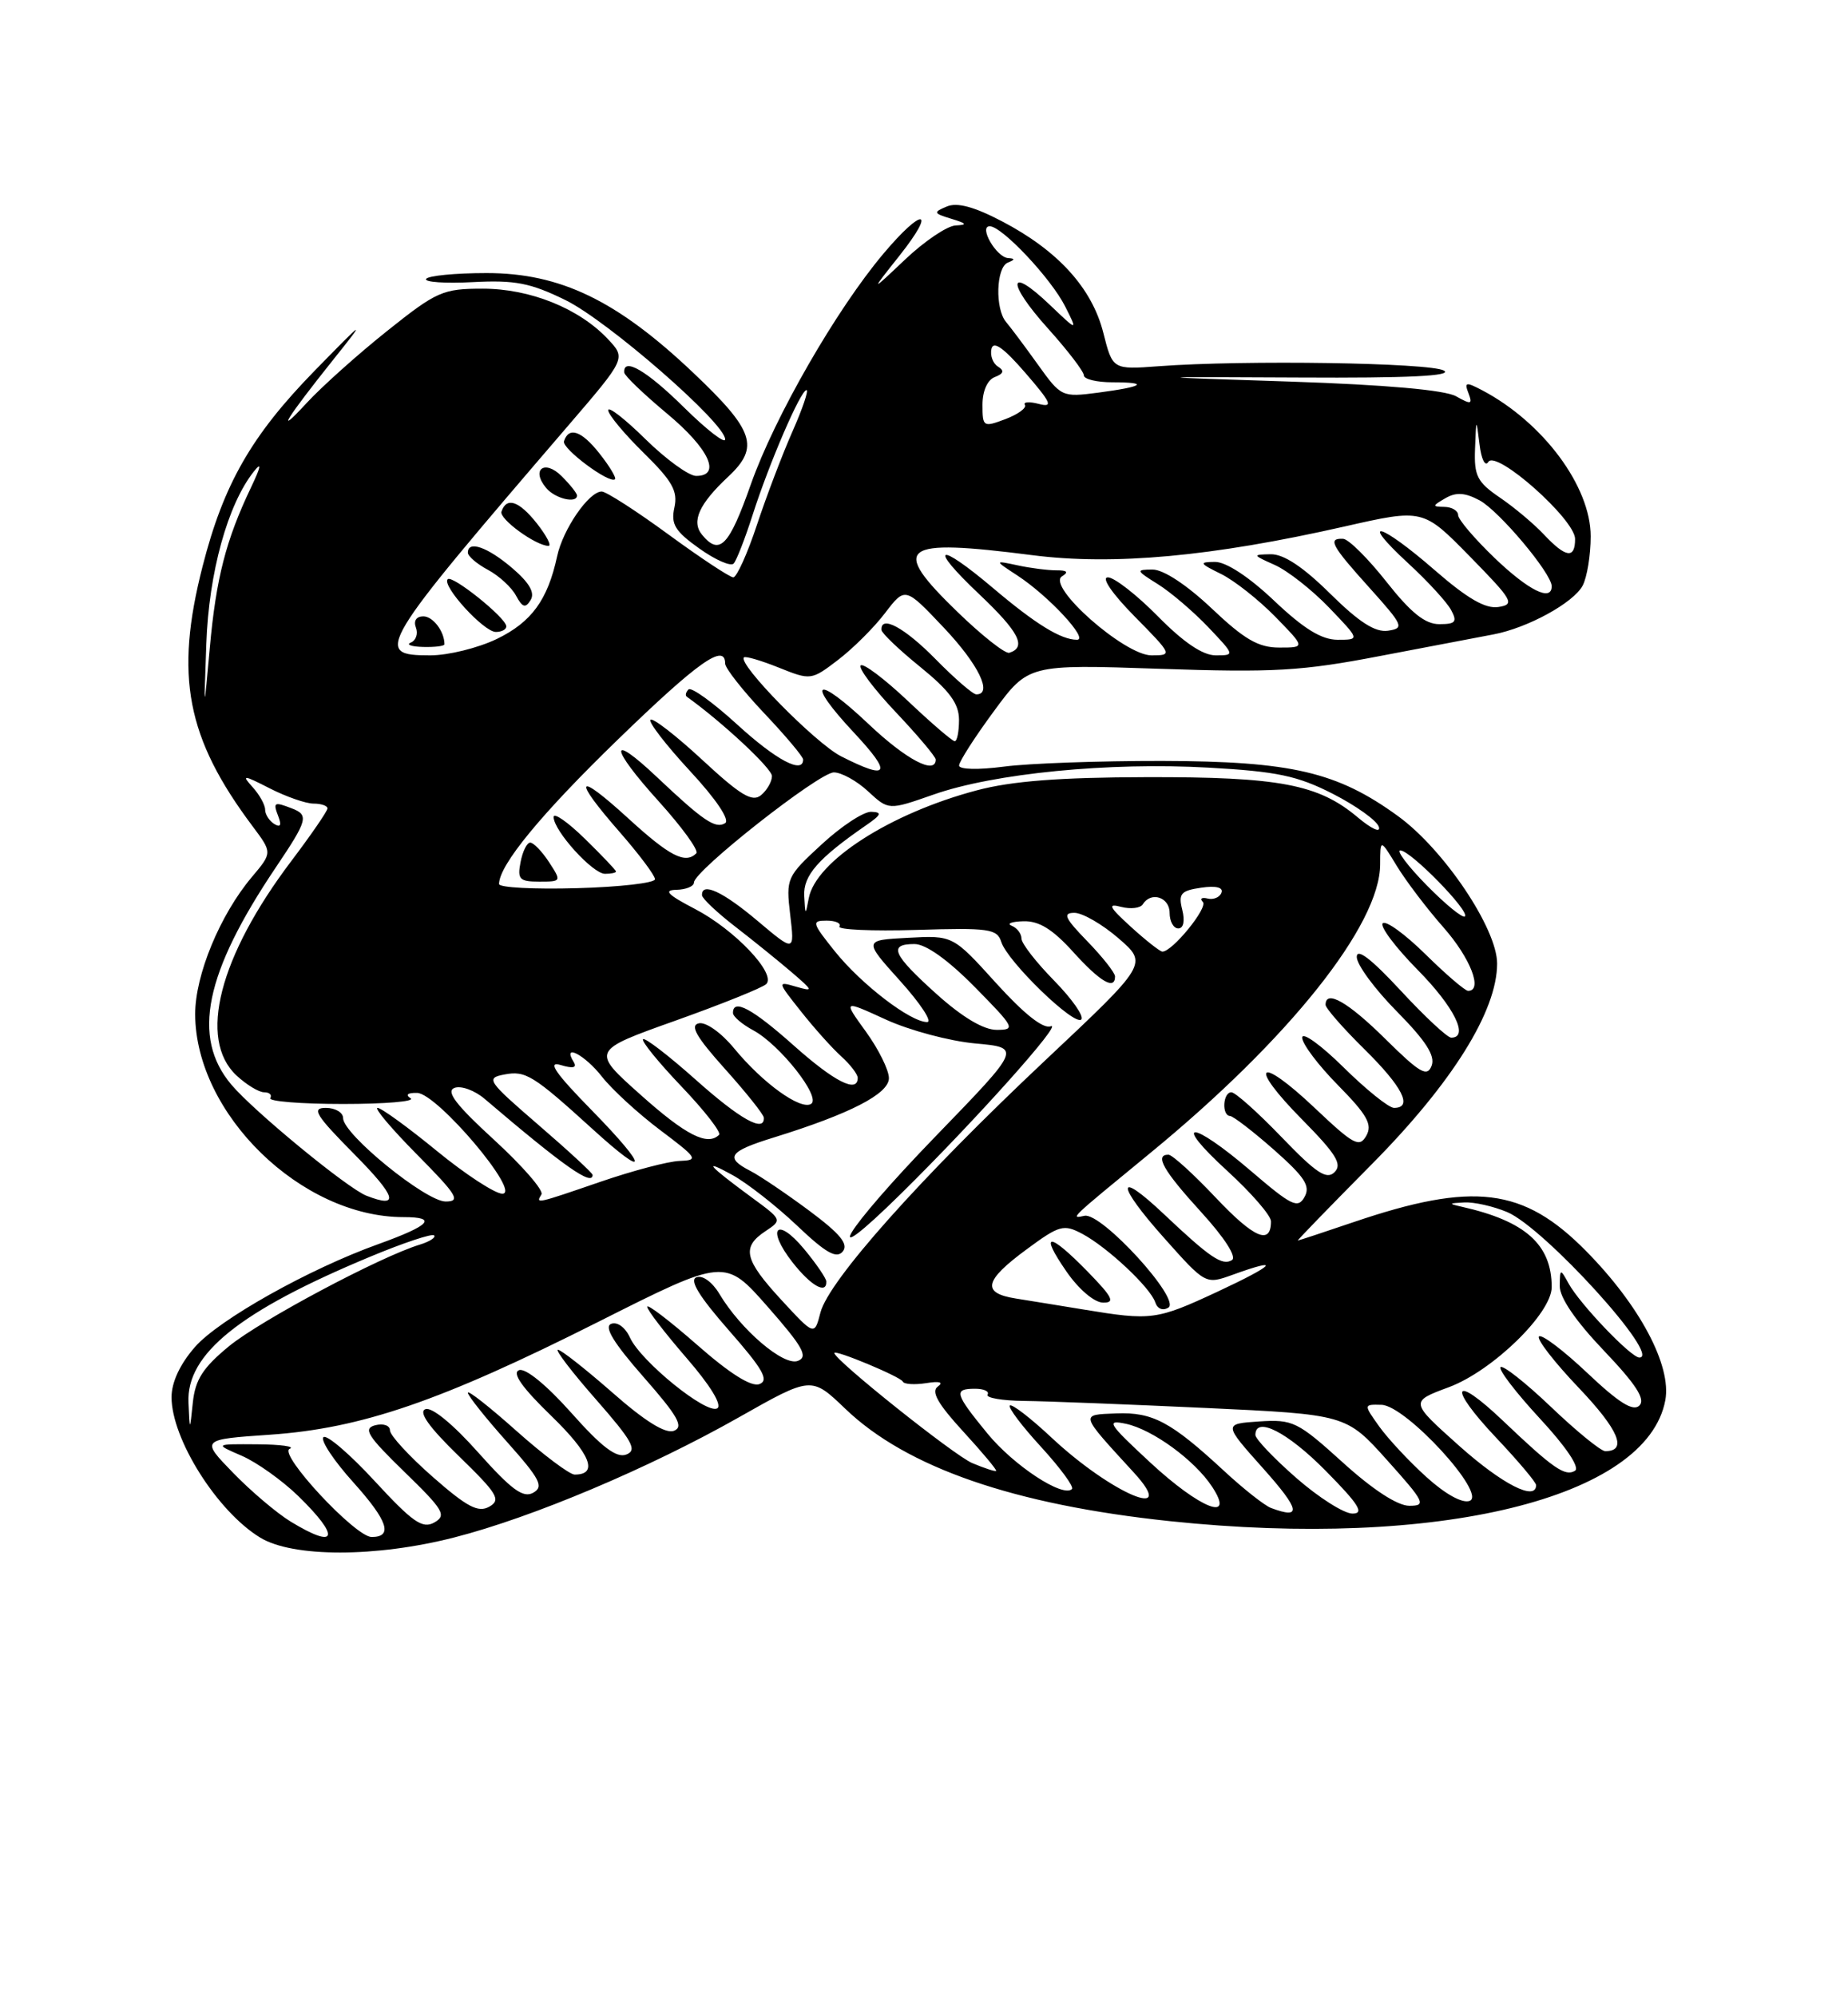 <?xml version="1.0" encoding="UTF-8" standalone="no"?>
<!DOCTYPE svg PUBLIC "-//W3C//DTD SVG 1.1//EN" "http://www.w3.org/Graphics/SVG/1.1/DTD/svg11.dtd" >
<svg xmlns="http://www.w3.org/2000/svg" xmlns:xlink="http://www.w3.org/1999/xlink" version="1.1" viewBox="0 0 237 256">
 <g >
 <path fill="currentColor"
d=" M 58.25 197.06 C 68.25 194.51 83.31 188.15 94.78 181.65 C 104.06 176.40 104.06 176.40 108.41 180.57 C 116.27 188.10 130.03 192.86 150.03 194.97 C 184.37 198.58 211.21 192.04 213.57 179.48 C 214.40 175.05 210.29 167.31 203.39 160.33 C 195.37 152.21 188.98 151.42 173.57 156.65 C 169.77 157.94 166.56 159.00 166.44 159.00 C 166.33 159.00 170.60 154.60 175.93 149.22 C 186.24 138.81 192.00 129.59 192.00 123.50 C 192.00 119.02 185.18 108.88 179.30 104.61 C 171.50 98.94 165.65 97.57 149.00 97.53 C 141.03 97.52 131.91 97.84 128.75 98.26 C 125.45 98.69 123.00 98.63 123.00 98.12 C 123.00 97.62 125.00 94.50 127.44 91.19 C 131.88 85.15 131.88 85.15 148.70 85.72 C 163.42 86.22 166.94 86.01 177.00 84.08 C 183.33 82.87 189.85 81.63 191.50 81.32 C 195.89 80.50 201.78 77.28 202.97 75.06 C 203.53 74.00 204.00 71.16 204.00 68.74 C 204.00 62.35 197.91 54.15 190.10 50.03 C 187.99 48.92 187.77 48.97 188.33 50.41 C 188.87 51.83 188.67 51.88 186.73 50.79 C 185.29 49.99 177.76 49.32 165.50 48.91 C 146.50 48.29 146.50 48.29 166.68 48.39 C 180.55 48.47 186.34 48.19 185.18 47.50 C 183.49 46.49 159.54 46.12 148.60 46.94 C 142.69 47.38 142.69 47.38 141.49 42.63 C 140.03 36.91 135.68 32.12 128.51 28.37 C 124.92 26.49 122.74 25.91 121.42 26.47 C 119.65 27.21 119.70 27.34 122.00 28.04 C 124.00 28.65 124.10 28.82 122.54 28.90 C 121.46 28.96 118.56 30.91 116.09 33.25 C 111.60 37.50 111.60 37.50 115.37 32.75 C 120.16 26.71 118.37 26.49 113.30 32.51 C 107.27 39.66 99.35 53.42 96.30 62.06 C 93.50 70.00 92.29 71.26 90.05 68.56 C 88.63 66.85 89.63 64.61 93.41 61.08 C 97.44 57.30 96.73 55.19 88.92 47.79 C 79.12 38.50 71.86 35.00 62.40 35.00 C 58.39 35.00 54.91 35.34 54.65 35.75 C 54.39 36.16 57.10 36.35 60.65 36.16 C 66.04 35.88 68.02 36.26 72.51 38.46 C 77.95 41.12 93.00 54.24 93.00 56.31 C 93.00 56.93 90.62 55.08 87.72 52.22 C 82.95 47.51 79.90 45.73 80.06 47.75 C 80.09 48.16 82.56 50.52 85.53 53.00 C 90.92 57.48 92.57 61.00 89.28 61.00 C 88.34 61.00 85.42 58.88 82.78 56.29 C 80.15 53.70 78.00 52.03 78.00 52.58 C 78.00 53.13 80.04 55.58 82.53 58.03 C 86.23 61.66 86.95 62.94 86.49 65.05 C 86.02 67.19 86.56 68.08 89.68 70.30 C 91.74 71.77 93.73 72.64 94.09 72.23 C 94.46 71.83 95.55 69.03 96.52 66.00 C 98.67 59.30 102.69 50.00 103.43 50.00 C 103.73 50.00 102.93 52.37 101.65 55.26 C 100.37 58.15 98.31 63.55 97.08 67.26 C 95.85 70.97 94.48 74.00 94.04 74.00 C 93.61 74.00 89.86 71.53 85.72 68.50 C 81.58 65.47 77.73 63.00 77.17 63.00 C 75.52 63.00 72.20 67.82 71.45 71.30 C 70.24 76.90 68.17 79.74 63.71 81.90 C 61.32 83.05 57.49 84.00 55.18 84.00 C 47.80 84.00 48.36 83.08 72.89 54.53 C 80.28 45.93 80.28 45.93 77.97 43.47 C 74.27 39.53 67.99 37.00 61.91 37.00 C 56.80 37.00 56.00 37.35 49.66 42.41 C 45.92 45.39 41.27 49.55 39.32 51.66 C 35.12 56.21 36.69 53.67 42.82 46.00 C 46.99 40.78 46.86 40.86 40.36 47.51 C 32.26 55.80 28.67 62.05 25.98 72.59 C 22.38 86.64 23.91 94.59 32.39 105.90 C 34.93 109.29 34.93 109.29 32.31 112.40 C 28.22 117.24 25.02 124.98 25.03 130.00 C 25.07 142.78 38.65 156.00 51.74 156.00 C 56.18 156.00 55.19 157.06 48.50 159.47 C 39.63 162.65 28.10 169.12 25.01 172.64 C 23.09 174.83 22.00 177.16 22.00 179.08 C 22.00 184.44 27.86 193.73 33.37 197.08 C 37.55 199.63 48.23 199.63 58.25 197.06 Z  M 57.00 82.58 C 57.00 80.93 55.53 79.00 54.29 79.00 C 53.39 79.00 53.01 79.58 53.34 80.44 C 53.64 81.22 53.35 82.09 52.69 82.36 C 52.04 82.62 52.74 82.88 54.25 82.92 C 55.76 82.96 57.00 82.81 57.00 82.58 Z  M 64.93 80.25 C 64.82 79.12 58.00 73.66 57.42 74.24 C 56.61 75.05 62.04 81.00 63.59 81.00 C 64.37 81.00 64.97 80.66 64.93 80.25 Z  M 65.70 72.82 C 62.53 70.11 60.00 69.23 60.00 70.83 C 60.00 71.29 61.16 72.28 62.58 73.04 C 64.00 73.80 65.62 75.29 66.18 76.35 C 67.00 77.87 67.39 77.99 68.05 76.91 C 68.63 75.98 67.89 74.69 65.70 72.82 Z  M 68.83 67.06 C 66.55 64.19 64.95 63.66 64.31 65.58 C 64.00 66.51 68.67 69.92 70.33 69.97 C 70.78 69.99 70.11 68.68 68.83 67.06 Z  M 74.00 63.50 C 74.00 63.23 73.12 62.12 72.04 61.04 C 69.84 58.84 68.07 60.18 70.04 62.54 C 71.17 63.91 74.00 64.59 74.00 63.50 Z  M 76.87 58.11 C 74.57 55.20 72.94 54.65 72.33 56.56 C 72.03 57.49 78.16 62.05 78.87 61.43 C 79.07 61.25 78.17 59.75 76.87 58.11 Z  M 37.28 195.03 C 35.51 193.95 32.19 191.14 29.90 188.78 C 25.74 184.50 25.74 184.50 34.62 183.89 C 46.36 183.08 56.50 179.60 76.74 169.42 C 92.97 161.25 92.97 161.25 98.48 167.52 C 102.99 172.65 103.68 173.91 102.32 174.43 C 100.50 175.13 95.00 170.43 92.26 165.84 C 91.36 164.33 90.10 163.41 89.32 163.71 C 88.37 164.07 89.65 166.15 93.47 170.51 C 97.84 175.48 98.66 176.92 97.40 177.40 C 96.36 177.80 93.61 176.07 89.41 172.38 C 85.88 169.29 83.00 167.09 83.00 167.49 C 83.00 167.90 85.26 170.84 88.03 174.04 C 91.09 177.56 92.64 180.10 91.99 180.51 C 90.64 181.34 82.19 174.50 80.79 171.44 C 80.19 170.13 79.17 169.38 78.38 169.68 C 77.43 170.05 78.68 172.11 82.53 176.49 C 86.95 181.52 87.72 182.89 86.43 183.39 C 85.35 183.80 82.72 182.17 78.55 178.50 C 75.10 175.48 71.95 173.00 71.55 173.00 C 71.16 173.00 73.35 175.87 76.44 179.38 C 81.12 184.72 81.76 185.88 80.32 186.43 C 79.06 186.91 77.19 185.50 73.27 181.09 C 70.09 177.52 67.37 175.30 66.56 175.62 C 65.63 175.97 66.96 177.86 70.71 181.49 C 75.74 186.36 76.79 189.01 73.69 189.00 C 73.04 188.99 69.69 186.48 66.25 183.42 C 62.81 180.35 60.00 178.14 60.00 178.51 C 60.00 178.88 62.25 181.71 65.01 184.80 C 69.28 189.59 69.77 190.55 68.38 191.33 C 67.09 192.05 65.59 190.94 61.33 186.17 C 58.11 182.55 55.37 180.30 54.56 180.62 C 53.63 180.97 55.01 182.91 58.84 186.63 C 63.82 191.47 64.29 192.24 62.74 193.12 C 61.33 193.91 59.90 193.16 55.50 189.30 C 52.49 186.66 50.02 183.98 50.01 183.34 C 50.01 182.70 49.16 182.41 48.11 182.68 C 46.53 183.10 47.13 184.05 51.86 188.65 C 56.89 193.53 57.31 194.23 55.70 195.14 C 54.19 195.99 52.93 195.12 48.05 189.83 C 44.84 186.35 41.88 183.82 41.48 184.21 C 41.07 184.60 42.82 187.24 45.37 190.06 C 49.74 194.93 50.43 197.00 47.66 197.00 C 45.56 197.00 35.62 186.30 37.15 185.70 C 37.89 185.40 36.02 185.14 33.00 185.12 C 27.50 185.08 27.50 185.08 31.00 186.59 C 32.92 187.42 36.19 189.75 38.25 191.75 C 43.71 197.07 43.24 198.66 37.28 195.03 Z  M 163.00 193.28 C 162.18 192.97 159.46 190.83 156.98 188.53 C 150.17 182.23 147.83 180.98 143.17 181.16 C 138.47 181.35 138.40 181.09 145.42 188.75 C 151.29 195.17 142.51 191.43 134.83 184.24 C 132.16 181.74 129.76 179.90 129.51 180.15 C 129.26 180.40 131.07 182.80 133.53 185.47 C 135.98 188.15 137.76 190.57 137.48 190.85 C 136.33 192.00 130.02 187.86 126.63 183.73 C 122.43 178.60 122.26 178.00 125.06 178.00 C 126.19 178.00 126.91 178.34 126.65 178.75 C 126.40 179.16 128.51 179.53 131.35 179.56 C 134.18 179.59 144.63 180.00 154.57 180.46 C 172.64 181.30 172.64 181.30 177.89 187.15 C 182.72 192.53 182.95 193.00 180.74 193.00 C 179.23 193.00 176.06 190.94 172.20 187.44 C 166.41 182.20 165.80 181.91 161.48 182.19 C 156.89 182.50 156.89 182.50 162.03 188.25 C 166.74 193.53 166.98 194.77 163.00 193.28 Z  M 166.23 189.42 C 163.35 186.90 161.00 184.43 161.00 183.92 C 161.00 181.46 165.11 183.55 170.00 188.50 C 174.27 192.82 175.01 194.00 173.45 194.00 C 172.36 194.00 169.11 191.94 166.23 189.42 Z  M 147.50 187.44 C 142.11 182.44 141.79 181.94 144.39 182.49 C 147.82 183.22 153.22 187.16 155.45 190.56 C 158.48 195.18 153.93 193.40 147.50 187.44 Z  M 182.94 189.32 C 180.73 187.33 178.01 184.41 176.89 182.85 C 174.86 180.00 174.86 180.00 177.18 180.06 C 180.31 180.15 190.73 191.50 188.48 192.37 C 187.55 192.72 185.38 191.53 182.94 189.32 Z  M 187.15 185.33 C 180.80 179.66 180.80 179.66 185.81 177.80 C 191.42 175.71 199.00 168.33 199.00 164.97 C 199.00 159.52 195.63 156.51 187.50 154.68 C 185.73 154.28 185.76 154.22 187.78 154.12 C 189.04 154.05 191.51 154.61 193.28 155.35 C 198.04 157.34 213.19 174.00 210.24 174.00 C 209.17 174.00 202.60 167.13 201.16 164.50 C 200.10 162.57 200.06 162.59 200.03 164.82 C 200.01 166.31 202.05 169.29 205.68 173.10 C 209.81 177.43 211.05 179.35 210.25 180.15 C 209.45 180.95 207.63 179.82 203.56 175.97 C 200.49 173.07 197.70 170.96 197.37 171.30 C 197.04 171.63 199.34 174.60 202.48 177.89 C 207.61 183.28 208.75 186.00 205.87 186.00 C 205.31 186.00 202.18 183.45 198.92 180.34 C 195.66 177.23 192.74 174.93 192.44 175.23 C 192.14 175.53 194.41 178.49 197.48 181.81 C 200.85 185.44 202.64 188.11 201.99 188.51 C 200.73 189.29 199.18 188.22 192.77 182.12 C 186.28 175.94 185.59 177.63 191.89 184.29 C 194.70 187.26 197.00 189.99 197.00 190.35 C 197.00 192.46 192.67 190.25 187.15 185.33 Z  M 124.69 187.53 C 122.38 186.56 107.00 174.29 107.00 173.42 C 107.00 172.92 115.50 176.46 115.78 177.08 C 115.94 177.43 117.29 177.51 118.78 177.28 C 120.51 177.00 121.05 177.16 120.27 177.72 C 119.38 178.35 120.26 179.92 123.52 183.47 C 125.98 186.15 127.88 188.42 127.75 188.53 C 127.61 188.63 126.24 188.18 124.69 187.53 Z  M 24.17 179.78 C 23.89 173.54 30.72 168.05 47.44 161.09 C 51.70 159.31 55.41 158.08 55.67 158.34 C 55.94 158.60 55.10 159.14 53.83 159.53 C 48.74 161.08 33.43 169.23 29.39 172.53 C 26.02 175.30 25.04 176.82 24.73 179.77 C 24.34 183.50 24.34 183.50 24.17 179.78 Z  M 100.22 166.63 C 95.44 161.44 95.07 159.86 98.17 157.80 C 100.33 156.37 100.31 156.34 96.42 153.49 C 90.79 149.35 90.00 148.44 93.94 150.61 C 95.83 151.65 99.55 154.56 102.21 157.08 C 105.91 160.60 107.28 161.37 108.08 160.41 C 108.85 159.47 107.78 158.16 103.81 155.20 C 100.89 153.03 97.49 150.73 96.25 150.09 C 92.90 148.37 93.45 147.58 99.25 145.79 C 109.03 142.76 114.00 140.20 114.00 138.19 C 114.00 137.15 112.67 134.47 111.05 132.23 C 108.10 128.16 108.10 128.16 113.61 130.68 C 116.64 132.07 121.79 133.44 125.06 133.74 C 131.00 134.28 131.00 134.28 120.00 145.63 C 108.21 157.80 104.63 163.74 115.58 152.97 C 125.09 143.61 136.48 130.88 134.75 131.54 C 133.79 131.91 131.33 129.96 127.74 126.00 C 122.21 119.89 122.21 119.89 116.47 120.20 C 110.73 120.50 110.73 120.50 115.46 125.75 C 118.06 128.64 119.61 131.00 118.90 131.00 C 116.77 131.00 110.48 126.18 107.08 121.95 C 104.13 118.27 104.05 118.00 106.01 118.00 C 107.17 118.00 107.91 118.34 107.65 118.75 C 107.39 119.16 111.83 119.36 117.51 119.19 C 126.84 118.90 127.88 119.05 128.41 120.73 C 129.21 123.25 137.78 131.55 138.67 130.67 C 139.06 130.28 137.49 128.04 135.19 125.69 C 132.88 123.34 131.00 120.92 131.00 120.30 C 131.00 119.67 130.44 118.94 129.75 118.66 C 129.06 118.38 129.74 118.12 131.25 118.08 C 133.25 118.02 134.99 119.10 137.62 122.00 C 141.08 125.84 143.00 126.96 143.00 125.15 C 143.00 124.69 141.40 122.66 139.45 120.65 C 136.55 117.67 136.25 117.00 137.79 117.00 C 138.82 117.00 141.37 118.47 143.44 120.26 C 147.22 123.53 147.22 123.53 133.94 136.01 C 118.02 150.98 106.28 164.15 105.22 168.23 C 104.45 171.21 104.45 171.21 100.22 166.63 Z  M 105.97 164.25 C 105.96 163.84 104.68 161.97 103.13 160.10 C 99.60 155.85 98.22 157.43 101.64 161.80 C 103.99 164.80 106.03 165.96 105.97 164.25 Z  M 139.00 167.85 C 135.97 167.36 132.04 166.71 130.25 166.43 C 125.86 165.73 126.21 164.14 131.65 160.14 C 135.86 157.03 136.41 156.88 138.79 158.14 C 142.01 159.85 147.54 165.03 148.16 166.93 C 148.43 167.76 149.13 168.04 149.84 167.60 C 151.50 166.57 141.27 155.38 139.09 155.83 C 137.20 156.23 137.06 156.37 147.50 147.80 C 165.34 133.17 176.99 118.54 177.00 110.78 C 177.01 107.50 177.01 107.50 179.14 111.00 C 180.31 112.92 183.01 116.48 185.14 118.89 C 188.59 122.81 190.21 127.00 188.28 127.00 C 187.89 127.00 185.43 124.89 182.81 122.31 C 180.19 119.73 177.72 117.94 177.33 118.34 C 176.94 118.73 178.95 121.41 181.81 124.31 C 186.50 129.06 188.45 133.00 186.11 133.00 C 185.62 133.00 182.69 130.27 179.61 126.94 C 175.84 122.88 174.00 121.47 174.00 122.66 C 174.00 123.64 176.31 126.78 179.14 129.64 C 182.87 133.42 184.09 135.32 183.60 136.60 C 183.03 138.08 182.11 137.55 177.68 133.18 C 172.88 128.43 170.00 126.79 170.00 128.79 C 170.00 129.22 172.25 131.79 175.00 134.50 C 179.88 139.31 181.24 142.00 178.78 142.00 C 178.11 142.00 175.19 139.65 172.28 136.78 C 169.38 133.92 167.00 132.21 167.00 133.00 C 167.00 133.79 169.07 136.54 171.61 139.11 C 175.34 142.90 176.03 144.13 175.23 145.56 C 174.34 147.14 173.61 146.74 168.61 142.01 C 161.31 135.11 159.96 136.38 167.02 143.52 C 171.36 147.92 172.17 149.23 171.15 150.24 C 170.14 151.25 168.81 150.37 164.36 145.75 C 161.32 142.59 158.42 140.00 157.92 140.00 C 156.83 140.00 156.66 142.98 157.75 143.04 C 158.16 143.06 160.70 145.01 163.39 147.38 C 167.33 150.86 168.09 152.02 167.30 153.42 C 166.45 154.95 165.65 154.56 160.42 150.08 C 152.69 143.47 150.18 143.48 157.42 150.10 C 160.49 152.91 163.00 155.80 163.00 156.54 C 163.00 159.63 160.84 158.71 155.93 153.52 C 153.06 150.48 150.33 148.00 149.85 148.00 C 148.03 148.00 149.20 150.05 154.03 155.34 C 157.06 158.66 158.63 161.11 157.99 161.51 C 156.76 162.27 155.20 161.22 149.27 155.62 C 143.09 149.78 143.10 151.74 149.29 158.67 C 154.61 164.64 154.61 164.64 158.06 163.40 C 164.46 161.08 163.54 162.11 156.12 165.57 C 148.32 169.20 147.66 169.28 139.00 167.85 Z  M 139.50 163.00 C 134.51 157.89 133.24 157.87 136.76 162.96 C 138.33 165.24 140.33 166.94 141.45 166.96 C 143.05 166.99 142.70 166.28 139.50 163.00 Z  M 47.00 153.26 C 44.56 152.31 32.54 142.43 29.66 139.01 C 24.56 132.95 26.26 124.71 35.39 111.15 C 39.46 105.11 39.64 104.46 37.42 103.61 C 35.14 102.73 34.99 102.82 35.70 104.66 C 36.13 105.78 35.96 106.09 35.17 105.61 C 34.53 105.21 34.00 104.38 34.00 103.77 C 34.00 103.16 33.28 101.86 32.39 100.88 C 30.95 99.29 31.18 99.30 34.60 101.05 C 36.70 102.12 39.23 103.00 40.21 103.00 C 41.20 103.00 42.00 103.28 42.00 103.61 C 42.00 103.95 39.91 106.99 37.36 110.36 C 28.09 122.62 25.38 133.19 30.31 137.83 C 31.59 139.02 33.19 140.00 33.87 140.00 C 34.56 140.00 34.91 140.34 34.66 140.75 C 34.40 141.16 38.61 141.50 44.00 141.50 C 49.40 141.50 53.29 141.17 52.66 140.77 C 51.95 140.32 52.28 140.05 53.50 140.08 C 56.08 140.15 66.94 153.00 64.42 153.00 C 63.49 153.00 59.70 150.53 56.00 147.50 C 52.30 144.47 48.89 142.00 48.42 142.00 C 47.95 142.00 50.23 144.70 53.50 148.00 C 58.63 153.18 59.13 154.00 57.15 154.00 C 54.61 154.00 44.00 145.38 44.00 143.31 C 44.00 142.59 43.00 142.00 41.78 142.00 C 39.90 142.00 40.47 142.92 45.50 148.00 C 50.86 153.42 51.29 154.93 47.00 153.26 Z  M 69.44 153.09 C 69.75 152.59 67.02 149.45 63.38 146.11 C 58.46 141.61 57.15 139.88 58.28 139.44 C 59.13 139.12 60.87 139.75 62.16 140.85 C 72.29 149.48 76.00 152.09 76.00 150.59 C 76.00 150.36 72.88 147.48 69.06 144.19 C 62.50 138.53 62.26 138.18 64.69 137.72 C 67.41 137.20 68.39 137.81 76.03 144.75 C 83.24 151.31 83.20 149.78 75.97 142.39 C 71.23 137.56 70.14 135.98 71.88 136.50 C 73.50 136.99 74.03 136.86 73.57 136.11 C 72.05 133.66 75.01 135.20 77.20 138.00 C 78.49 139.65 81.85 142.73 84.67 144.85 C 89.46 148.45 89.63 148.71 87.15 148.80 C 85.69 148.85 81.16 150.05 77.07 151.45 C 68.69 154.33 68.68 154.33 69.44 153.09 Z  M 82.16 140.33 C 75.81 134.67 75.81 134.67 86.62 130.82 C 92.57 128.70 97.81 126.59 98.27 126.13 C 99.59 124.81 94.22 119.15 89.12 116.50 C 85.60 114.67 85.04 114.08 86.75 114.05 C 87.99 114.02 89.00 113.60 89.00 113.11 C 89.00 111.62 105.05 99.00 106.94 99.00 C 107.91 99.00 109.89 100.09 111.33 101.43 C 113.96 103.86 113.96 103.86 119.70 101.85 C 127.45 99.12 142.24 97.67 155.00 98.39 C 163.77 98.88 166.39 99.43 170.92 101.74 C 173.90 103.26 176.56 105.16 176.83 105.97 C 177.10 106.80 175.91 106.26 174.11 104.75 C 169.08 100.52 164.08 99.57 147.00 99.61 C 135.88 99.64 129.74 100.11 125.27 101.30 C 114.17 104.24 104.62 110.37 103.72 115.13 C 103.30 117.38 103.27 117.36 103.14 114.84 C 103.00 112.22 104.92 110.03 111.04 105.80 C 113.05 104.42 113.17 104.10 111.73 104.05 C 110.75 104.02 107.89 105.90 105.37 108.23 C 100.88 112.36 100.79 112.57 101.34 117.25 C 101.91 122.04 101.91 122.04 97.14 118.02 C 92.68 114.26 89.96 113.01 90.03 114.75 C 90.05 115.16 91.96 116.97 94.28 118.76 C 96.60 120.55 99.85 123.18 101.50 124.59 C 104.32 127.01 104.36 127.12 102.07 126.46 C 99.67 125.76 99.68 125.81 102.71 129.62 C 104.40 131.76 106.73 134.36 107.89 135.40 C 109.05 136.45 110.00 137.69 110.00 138.15 C 110.00 140.17 107.01 138.65 101.79 134.00 C 96.49 129.28 94.00 127.94 94.00 129.83 C 94.00 130.29 95.16 131.28 96.59 132.05 C 100.02 133.89 105.36 140.66 104.02 141.49 C 102.67 142.32 97.83 138.84 94.15 134.37 C 92.51 132.37 90.52 130.96 89.63 131.16 C 88.44 131.41 89.28 132.89 92.97 137.00 C 95.69 140.03 97.93 142.84 97.96 143.25 C 98.07 145.23 94.93 143.48 89.20 138.37 C 85.74 135.29 82.71 132.96 82.47 133.20 C 82.23 133.44 84.45 136.17 87.40 139.26 C 90.36 142.36 92.52 145.14 92.22 145.45 C 90.74 146.92 87.96 145.51 82.16 140.33 Z  M 120.11 127.41 C 114.46 122.33 113.88 121.00 117.28 121.00 C 118.73 121.00 121.57 123.02 125.00 126.50 C 130.14 131.71 130.29 132.00 127.82 132.00 C 126.13 132.00 123.42 130.38 120.11 127.41 Z  M 145.04 118.80 C 142.22 116.23 141.99 115.76 143.79 116.24 C 145.01 116.55 146.25 116.40 146.56 115.91 C 147.60 114.22 150.00 114.99 150.00 117.00 C 150.00 118.10 150.50 119.00 151.11 119.00 C 151.78 119.00 151.98 118.05 151.62 116.61 C 151.10 114.55 151.43 114.16 154.04 113.78 C 155.94 113.50 156.91 113.74 156.65 114.42 C 156.43 115.01 155.63 115.35 154.88 115.17 C 154.12 114.98 153.84 115.18 154.26 115.60 C 154.98 116.31 150.30 122.04 149.06 121.97 C 148.75 121.95 146.94 120.53 145.04 118.80 Z  M 182.98 113.48 C 180.56 111.02 179.04 109.00 179.59 109.00 C 180.89 109.00 188.53 116.80 187.87 117.46 C 187.60 117.73 185.40 115.94 182.98 113.48 Z  M 64.00 113.31 C 64.01 110.87 69.42 104.30 79.28 94.75 C 89.55 84.80 93.00 82.37 93.00 85.06 C 93.00 85.64 95.25 88.50 98.00 91.41 C 100.75 94.31 103.00 96.99 103.00 97.35 C 103.00 99.26 99.53 97.42 94.55 92.87 C 91.46 90.05 88.65 88.02 88.30 88.37 C 87.95 88.72 87.85 89.13 88.08 89.30 C 92.60 92.53 99.00 98.49 99.00 99.47 C 99.00 100.18 98.37 101.28 97.60 101.92 C 96.48 102.85 94.98 101.95 90.07 97.40 C 86.70 94.28 83.70 91.96 83.42 92.25 C 83.13 92.54 85.41 95.49 88.48 98.81 C 91.85 102.44 93.64 105.11 92.99 105.51 C 91.76 106.27 90.20 105.22 84.27 99.62 C 78.04 93.73 78.16 95.73 84.47 102.70 C 87.47 106.02 89.65 109.02 89.30 109.37 C 87.89 110.78 85.90 109.76 80.58 104.90 C 73.85 98.75 73.32 99.62 79.50 106.68 C 81.97 109.51 84.00 112.21 84.00 112.69 C 84.00 113.17 79.50 113.69 74.00 113.84 C 68.50 114.00 64.00 113.76 64.00 113.31 Z  M 70.41 110.50 C 69.51 109.12 68.42 108.00 68.00 108.00 C 67.58 108.00 67.02 109.12 66.76 110.50 C 66.33 112.70 66.62 113.00 69.16 113.00 C 72.01 113.00 72.02 112.97 70.41 110.50 Z  M 79.00 111.70 C 79.00 111.54 77.20 109.65 75.00 107.50 C 72.80 105.35 71.00 104.10 71.00 104.72 C 71.00 106.47 76.01 112.00 77.59 112.00 C 78.37 112.00 79.00 111.87 79.00 111.70 Z  M 107.87 96.94 C 104.58 95.27 94.58 85.09 95.41 84.26 C 95.60 84.07 97.61 84.66 99.88 85.57 C 103.97 87.21 104.05 87.20 107.48 84.58 C 109.38 83.13 112.10 80.43 113.51 78.57 C 116.08 75.21 116.08 75.21 121.04 80.45 C 125.49 85.15 127.36 89.00 125.21 89.00 C 124.77 89.00 122.43 86.97 120.00 84.50 C 116.01 80.44 112.92 78.77 113.05 80.75 C 113.08 81.16 115.32 83.30 118.04 85.50 C 121.77 88.53 122.98 90.17 122.99 92.25 C 122.99 93.76 122.75 95.00 122.44 95.00 C 122.13 95.00 119.43 92.68 116.43 89.84 C 113.43 87.01 110.71 84.96 110.38 85.29 C 110.05 85.62 112.08 88.32 114.89 91.29 C 117.70 94.26 120.00 96.99 120.00 97.35 C 120.00 99.36 116.21 97.36 111.43 92.84 C 104.58 86.36 103.20 87.16 109.54 93.93 C 114.48 99.22 114.01 100.06 107.87 96.94 Z  M 26.46 82.50 C 26.78 73.40 29.20 64.65 32.55 60.44 C 33.59 59.12 33.48 59.78 32.18 62.50 C 28.97 69.23 27.71 74.13 26.91 83.00 C 26.14 91.50 26.14 91.50 26.46 82.50 Z  M 122.80 78.44 C 114.08 70.00 115.42 68.98 132.41 71.16 C 142.81 72.49 155.39 71.34 172.40 67.49 C 182.50 65.20 182.50 65.20 188.50 71.32 C 194.03 76.96 194.32 77.47 192.17 77.80 C 190.50 78.06 188.19 76.72 184.00 73.08 C 176.99 66.98 174.13 66.23 180.59 72.19 C 183.09 74.49 185.57 77.19 186.10 78.19 C 186.92 79.71 186.67 80.00 184.58 80.00 C 182.76 80.00 180.94 78.54 177.80 74.56 C 175.43 71.56 172.94 69.09 172.25 69.06 C 170.23 68.97 170.74 69.92 175.64 75.35 C 179.98 80.18 180.13 80.52 178.01 80.84 C 176.37 81.08 174.31 79.76 170.59 76.09 C 167.13 72.67 164.63 71.01 162.97 71.04 C 160.59 71.08 160.61 71.13 163.50 72.42 C 165.15 73.16 168.28 75.62 170.45 77.88 C 174.41 82.00 174.41 82.00 171.55 82.00 C 169.49 82.00 167.21 80.60 163.41 77.00 C 160.16 73.92 157.23 72.01 155.81 72.02 C 153.73 72.04 153.81 72.20 156.60 73.57 C 158.30 74.41 161.43 76.88 163.55 79.05 C 167.41 83.00 167.41 83.00 164.05 83.00 C 161.39 83.00 159.59 81.96 155.41 78.00 C 152.19 74.96 149.21 73.00 147.81 73.00 C 145.64 73.01 145.68 73.12 148.50 74.88 C 150.15 75.91 153.05 78.39 154.95 80.38 C 158.37 83.98 158.38 84.00 155.91 84.00 C 154.25 84.00 151.79 82.34 148.50 79.00 C 145.79 76.25 142.90 74.00 142.08 74.00 C 141.20 74.00 142.62 76.08 145.50 79.00 C 150.36 83.93 150.39 84.00 147.67 84.00 C 144.22 84.00 134.17 75.13 136.20 73.87 C 137.08 73.33 136.86 73.09 135.49 73.10 C 134.39 73.10 132.15 72.82 130.50 72.46 C 127.50 71.82 127.50 71.82 130.50 73.78 C 134.50 76.40 139.69 82.00 138.12 82.00 C 136.07 82.00 132.81 79.99 127.34 75.36 C 120.18 69.31 118.94 69.88 125.59 76.17 C 130.69 81.00 131.70 82.96 129.44 83.67 C 128.92 83.83 125.93 81.47 122.80 78.44 Z  M 191.68 71.52 C 189.11 69.05 187.00 66.58 187.00 66.02 C 187.00 65.46 186.21 64.99 185.25 64.97 C 183.65 64.94 183.66 64.85 185.36 63.86 C 186.74 63.06 187.87 63.13 189.75 64.13 C 192.26 65.48 199.00 73.50 199.00 75.14 C 199.00 77.16 196.04 75.69 191.68 71.52 Z  M 198.02 68.53 C 196.75 67.17 194.20 65.03 192.36 63.78 C 189.44 61.79 189.03 60.99 189.17 57.50 C 189.32 53.55 189.32 53.54 189.74 56.93 C 189.97 58.87 190.47 59.86 190.87 59.21 C 191.87 57.59 202.00 66.58 202.00 69.08 C 202.00 71.66 200.82 71.50 198.02 68.53 Z  M 126.00 51.88 C 126.00 50.12 126.63 48.69 127.58 48.33 C 128.72 47.89 128.83 47.51 127.99 46.99 C 127.34 46.59 126.96 45.57 127.15 44.72 C 127.39 43.64 128.70 44.56 131.47 47.76 C 134.84 51.65 135.10 52.26 133.22 51.77 C 132.00 51.45 131.19 51.51 131.44 51.90 C 131.68 52.29 130.55 53.11 128.94 53.72 C 126.10 54.79 126.00 54.72 126.00 51.88 Z  M 133.10 46.72 C 131.44 44.40 129.61 41.96 129.04 41.29 C 127.59 39.61 127.74 34.27 129.25 33.66 C 130.19 33.28 130.20 33.14 129.29 33.08 C 127.78 32.98 125.48 29.00 126.93 29.00 C 128.50 29.00 134.79 35.68 136.60 39.27 C 138.23 42.50 138.23 42.50 134.63 39.07 C 129.25 33.94 129.06 36.16 134.37 42.07 C 136.92 44.90 139.00 47.62 139.00 48.11 C 139.00 48.60 140.65 49.00 142.67 49.00 C 147.46 49.00 146.67 49.56 140.82 50.33 C 136.20 50.93 136.08 50.88 133.10 46.72 Z "/>
</g>
</svg>
